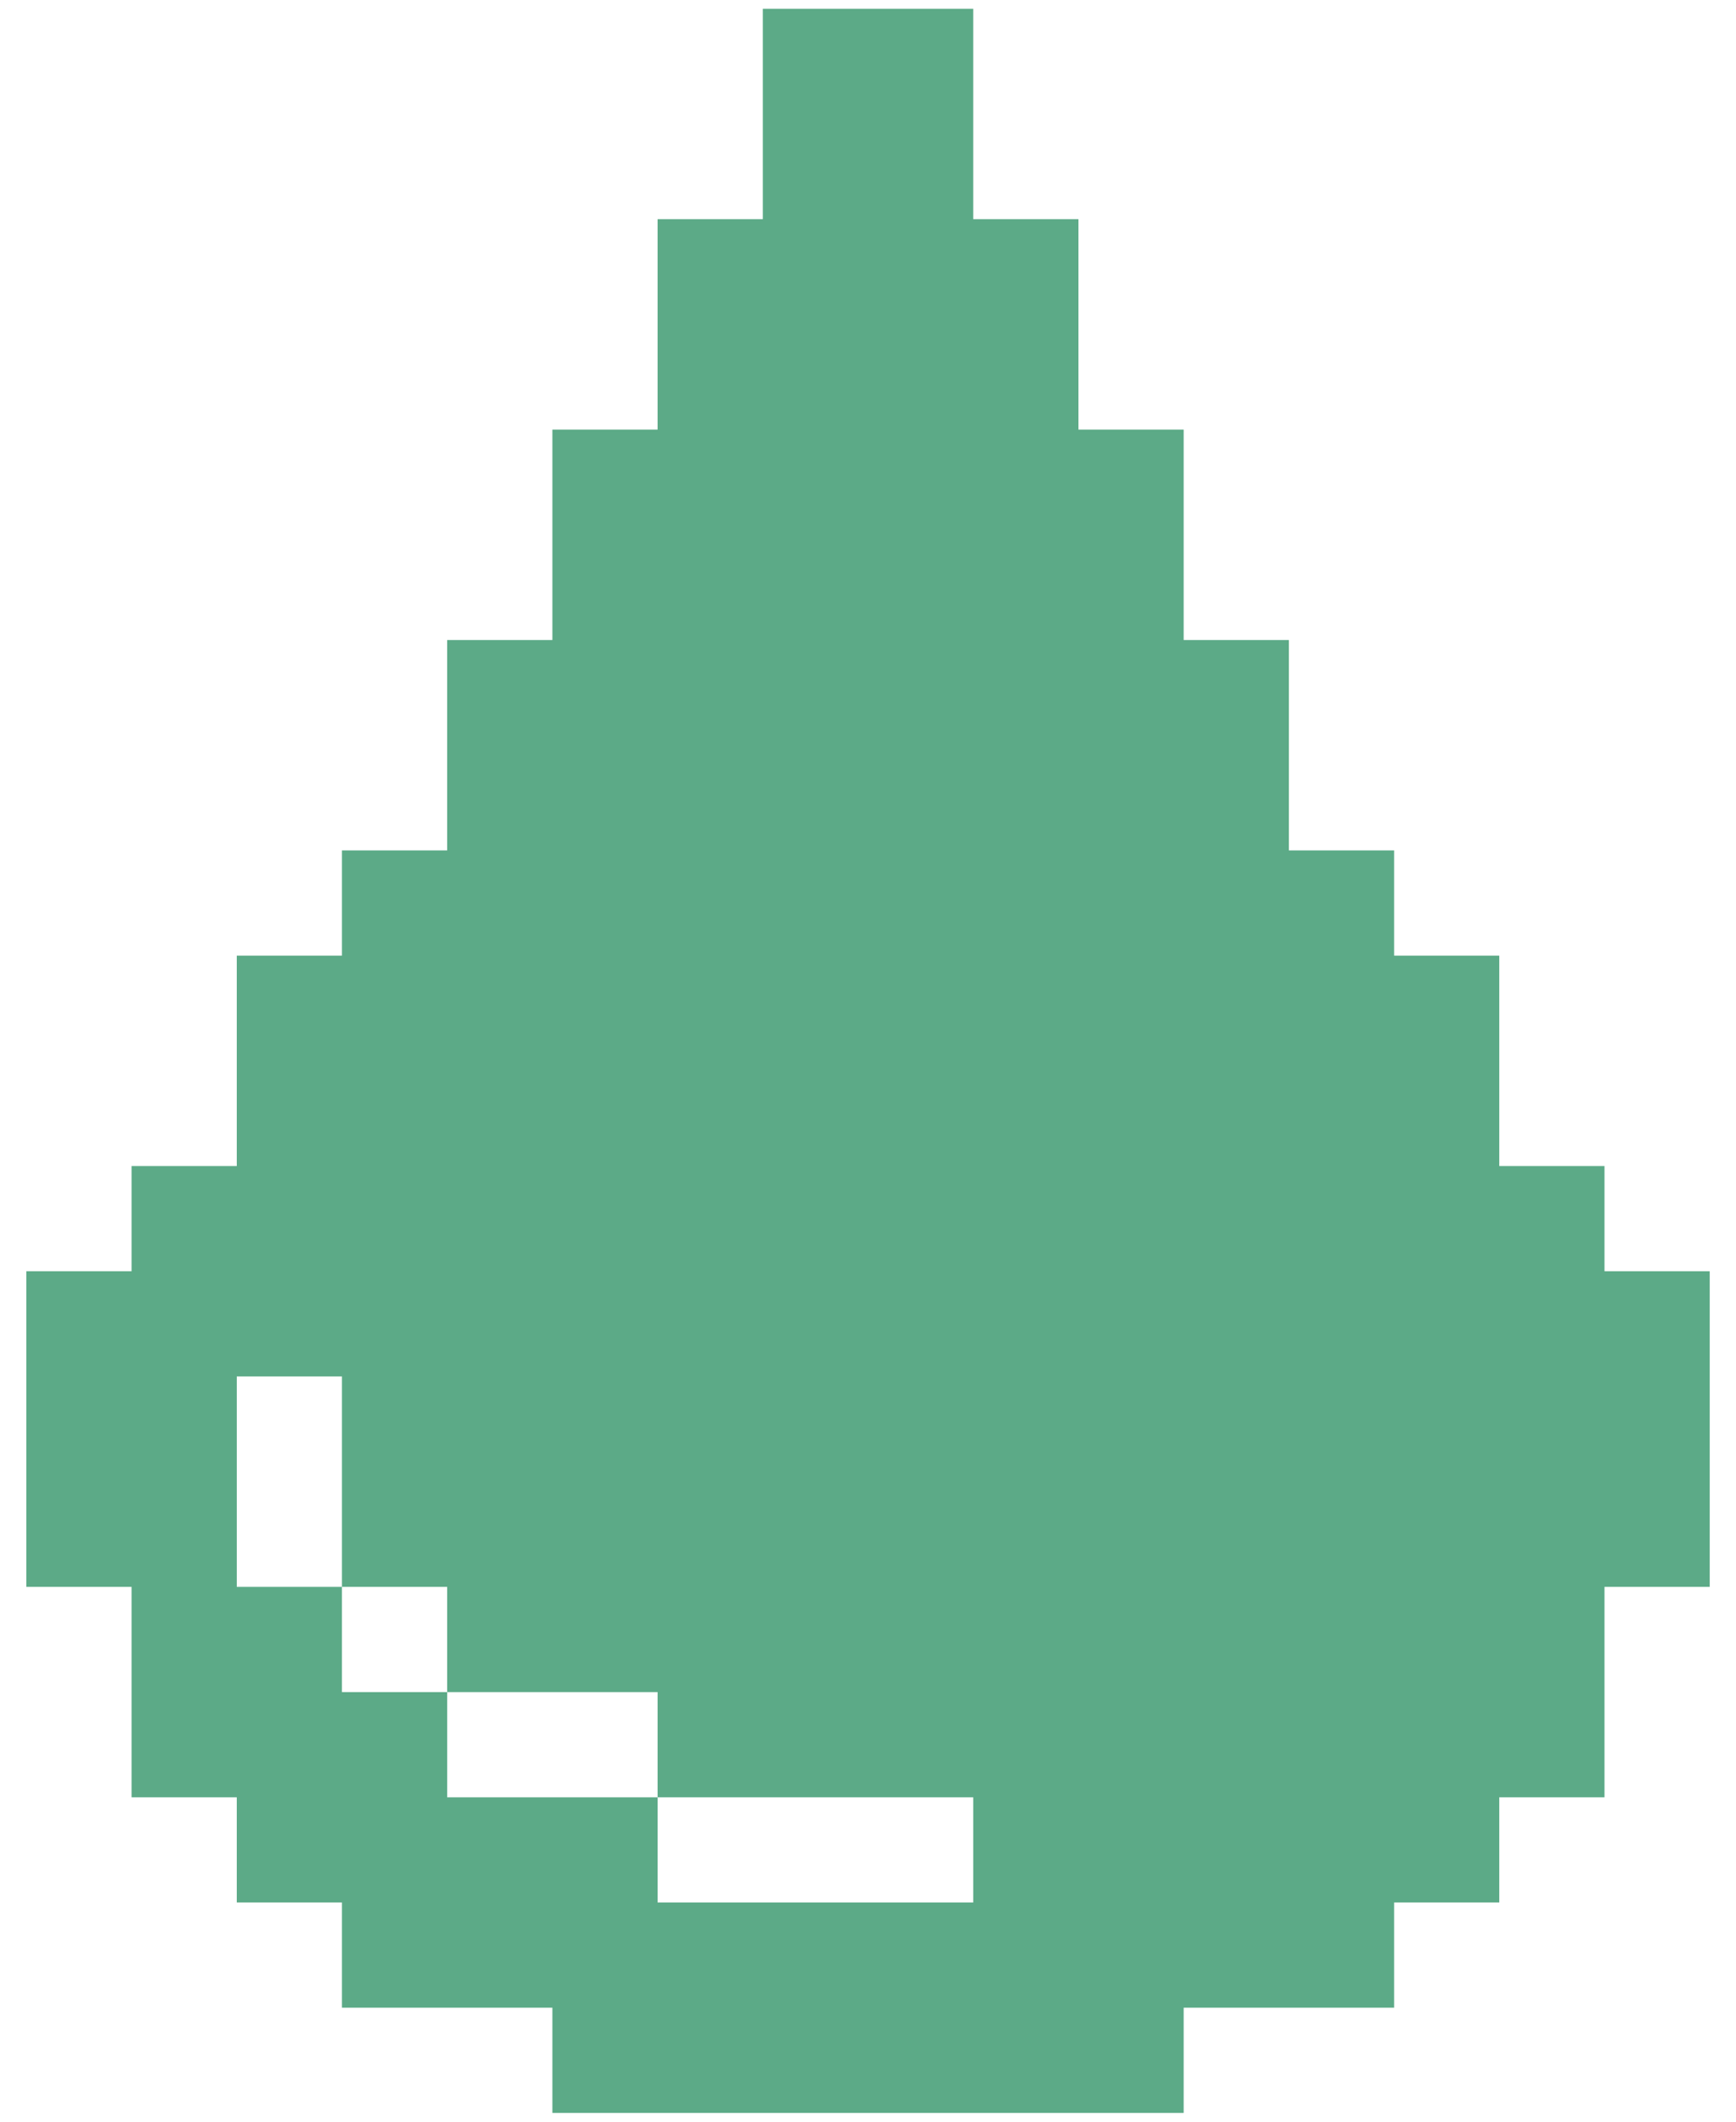 <svg width="36" height="44" viewBox="0 0 36 44" fill="none" xmlns="http://www.w3.org/2000/svg">
<path d="M4.91 32.909H7.091V28.545H4.91V32.909ZM7.091 35.091H9.273V32.909H7.091V35.091ZM24.546 43.818H11.455V41.636H7.091V39.454H4.91V37.273H2.728V32.909H0.546V26.363H2.728V24.182H4.91V19.818H7.091V17.636H9.273V13.273H11.455V8.909H13.637V4.545H15.819V0.182H20.182V4.545H22.364V8.909H24.546V13.273H26.728V17.636H28.91V19.818H31.091V24.182H33.273V26.363H35.455V32.909H33.273V37.273H31.091V39.454H28.91V41.636H24.546V43.818ZM13.637 37.273V35.091H9.273V37.273H13.637ZM20.182 39.454V37.273H13.637V39.454H20.182Z" fill="#188754" fill-opacity="0.7"/>
</svg>
